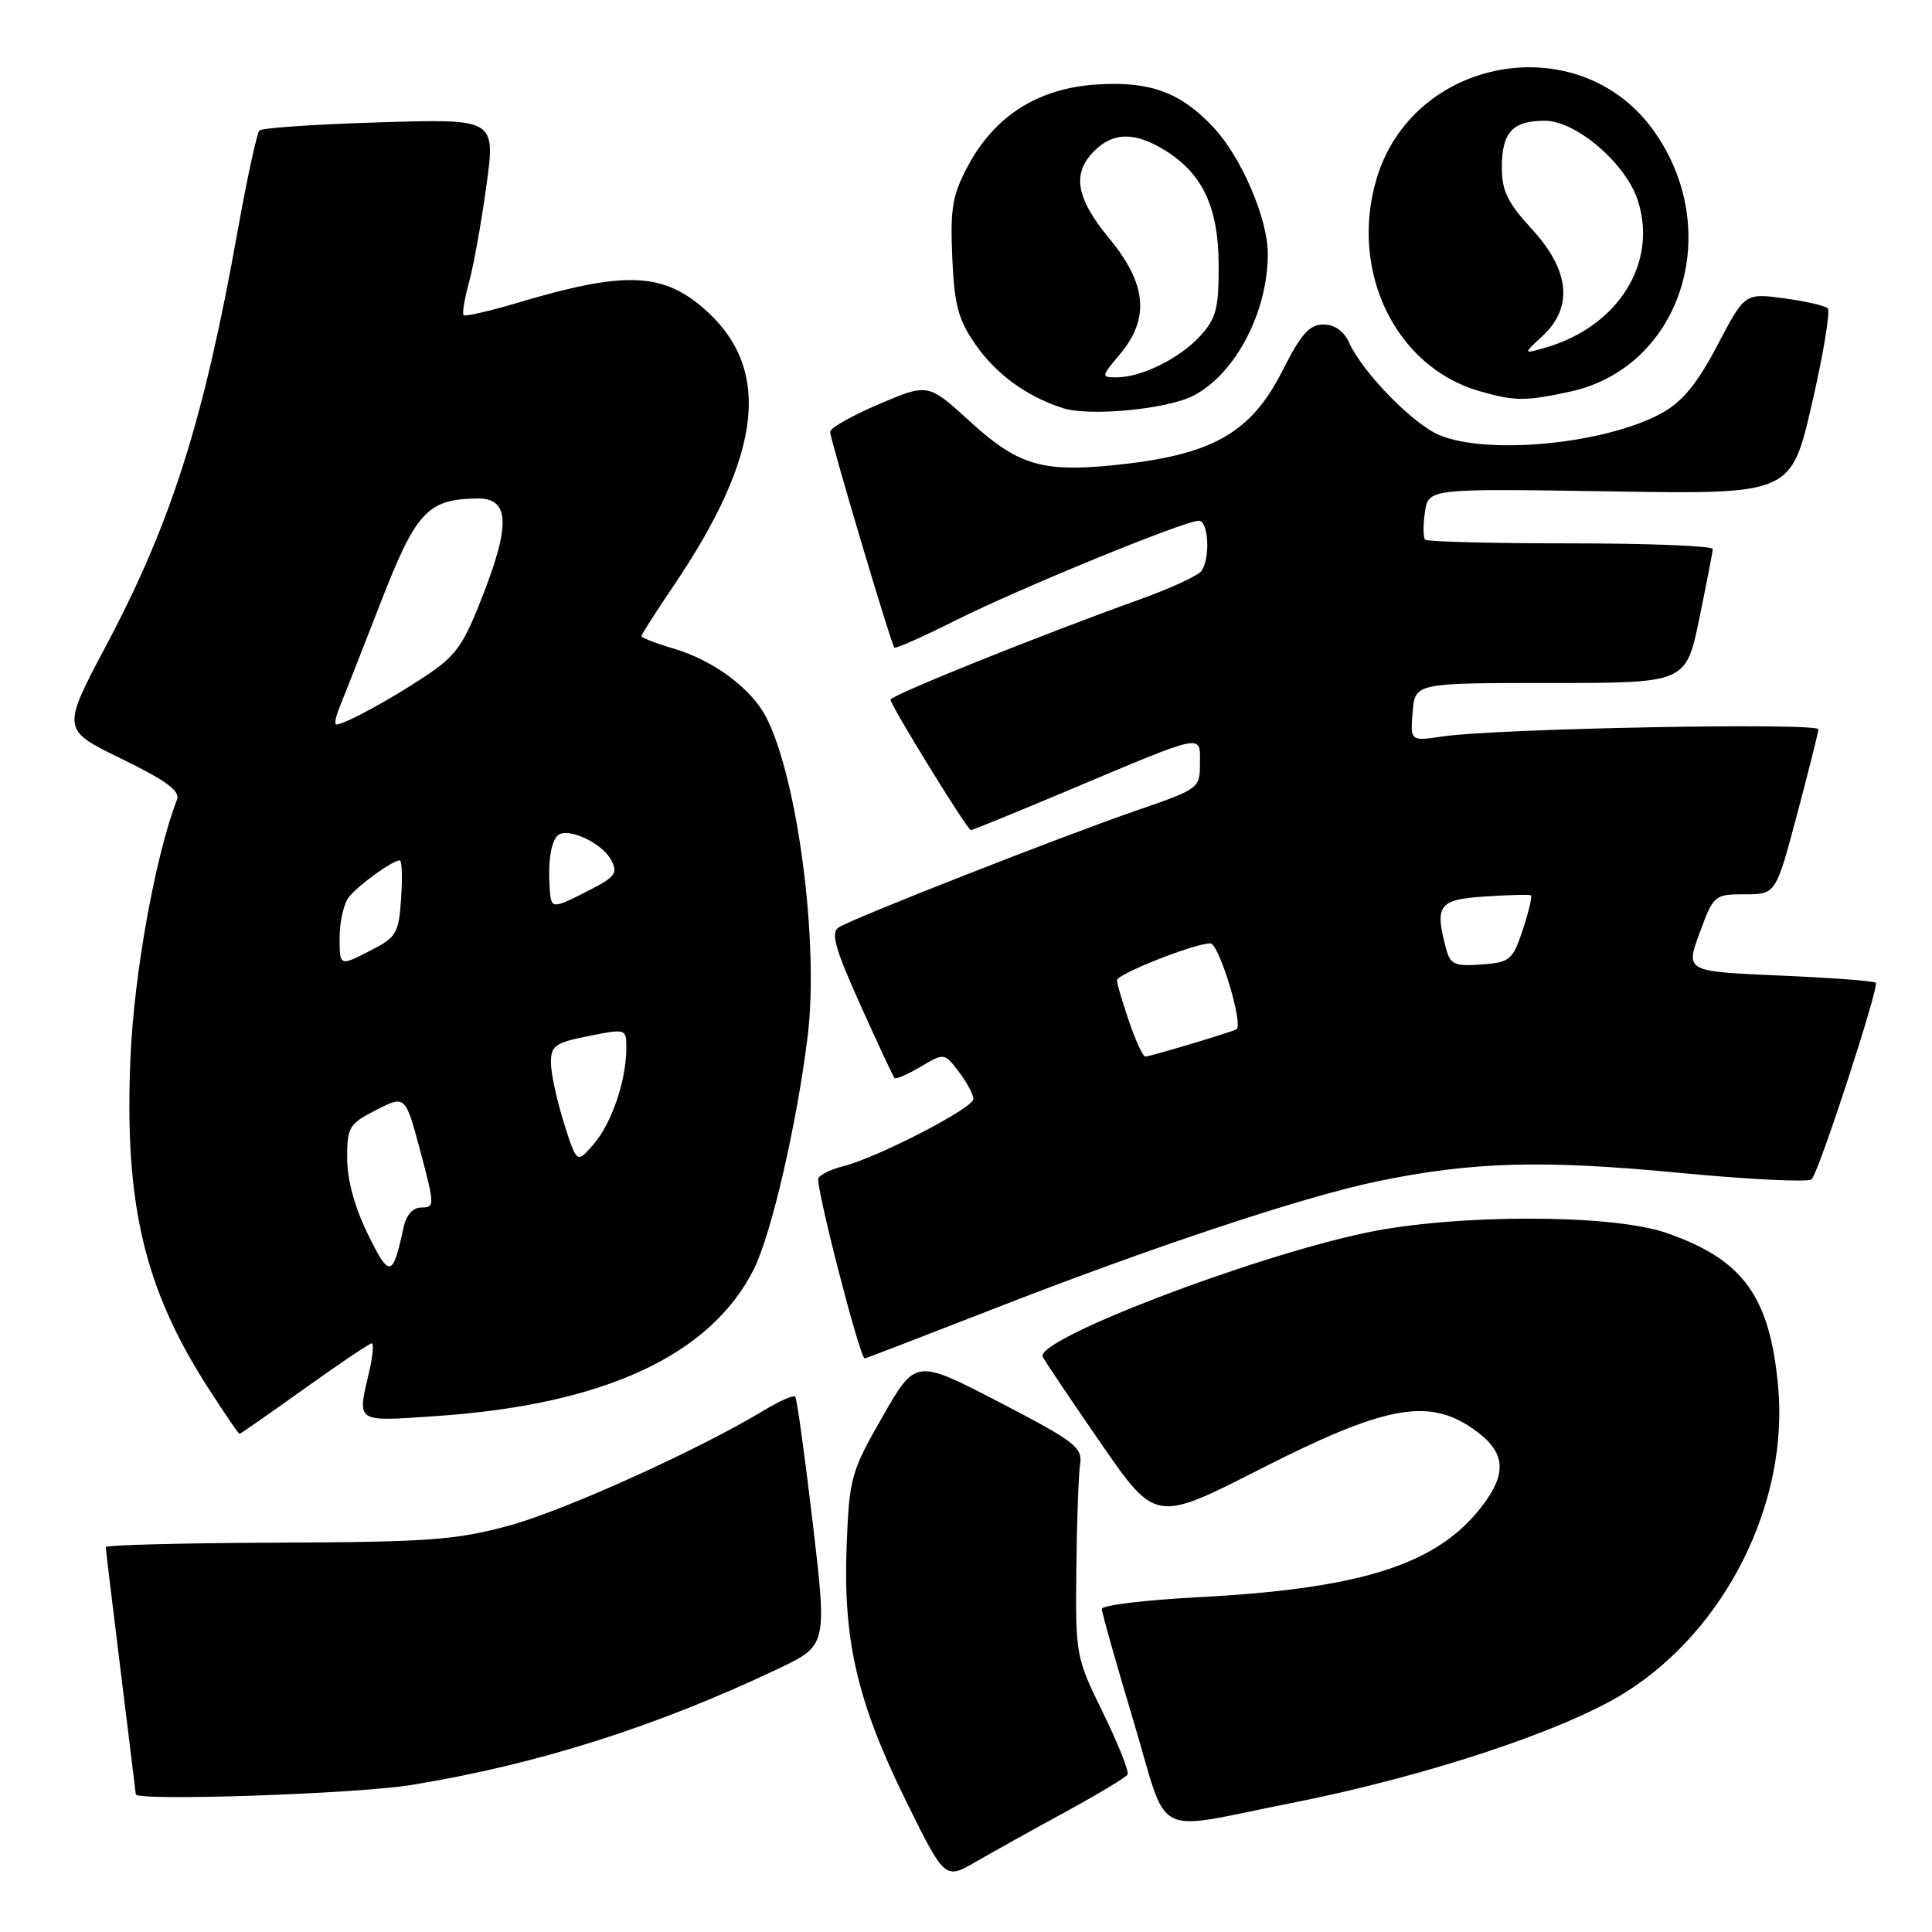<?xml version="1.0" encoding="UTF-8" standalone="no"?>
<!DOCTYPE svg PUBLIC "-//W3C//DTD SVG 1.1//EN" "http://www.w3.org/Graphics/SVG/1.1/DTD/svg11.dtd" >
<svg xmlns="http://www.w3.org/2000/svg" xmlns:xlink="http://www.w3.org/1999/xlink" version="1.1" viewBox="0 0 256 256">
 <g >
 <path fill="currentColor"
d=" M 141.25 240.05 C 145.51 237.72 149.18 235.52 149.41 235.14 C 149.64 234.77 148.18 231.10 146.17 226.98 C 142.56 219.62 142.50 219.32 142.62 208.00 C 142.68 201.68 142.91 195.39 143.12 194.03 C 143.46 191.79 142.47 191.02 132.42 185.80 C 121.33 180.05 121.33 180.05 116.94 187.71 C 112.74 195.06 112.54 195.78 112.18 204.94 C 111.70 217.42 113.63 225.64 120.12 238.78 C 125.21 249.07 125.21 249.07 129.35 246.67 C 131.63 245.35 136.99 242.37 141.25 240.05 Z  M 171.09 238.92 C 188.92 235.40 207.32 229.31 215.38 224.25 C 228.68 215.89 237.04 199.13 235.61 183.69 C 234.50 171.73 230.95 166.87 220.78 163.36 C 213.54 160.85 192.87 160.85 181.00 163.34 C 165.71 166.56 137.20 177.49 138.16 179.77 C 138.35 180.21 141.79 185.33 145.81 191.15 C 153.11 201.72 153.11 201.72 166.89 194.71 C 183.31 186.34 189.12 185.20 195.00 189.20 C 199.47 192.22 199.85 195.02 196.41 199.53 C 190.49 207.29 180.51 210.50 158.75 211.64 C 151.74 212.01 146.00 212.70 146.00 213.19 C 146.00 213.67 147.88 220.36 150.19 228.04 C 154.98 244.02 152.30 242.62 171.09 238.92 Z  M 54.50 236.52 C 71.16 233.80 86.80 228.85 103.05 221.15 C 109.60 218.04 109.60 218.04 107.69 201.77 C 106.63 192.82 105.59 185.30 105.37 185.06 C 105.14 184.82 103.28 185.64 101.23 186.88 C 92.52 192.14 74.85 200.13 67.46 202.15 C 60.44 204.06 56.82 204.33 36.75 204.41 C 24.24 204.46 14.00 204.72 14.01 205.00 C 14.02 205.28 14.91 212.70 16.00 221.50 C 17.09 230.30 17.98 237.61 17.99 237.75 C 18.03 238.69 47.21 237.71 54.50 236.52 Z  M 40.34 184.00 C 44.95 180.70 48.97 178.00 49.26 178.00 C 49.55 178.00 49.40 179.69 48.92 181.75 C 47.33 188.60 46.98 188.37 57.75 187.64 C 80.00 186.14 94.12 179.62 99.88 168.19 C 102.21 163.57 105.62 148.81 107.03 137.21 C 108.53 124.87 105.68 103.08 101.51 95.01 C 99.53 91.20 94.54 87.50 89.25 85.94 C 86.91 85.25 85.00 84.50 85.00 84.29 C 85.00 84.07 86.84 81.18 89.09 77.87 C 101.20 60.03 102.40 48.56 92.96 40.62 C 87.59 36.10 82.49 35.98 68.76 40.07 C 64.94 41.21 61.64 41.97 61.43 41.76 C 61.22 41.56 61.54 39.61 62.14 37.44 C 62.74 35.27 63.78 29.50 64.45 24.62 C 65.66 15.74 65.66 15.74 50.33 16.21 C 41.89 16.46 34.71 16.95 34.38 17.29 C 34.04 17.63 32.73 23.67 31.47 30.70 C 27.01 55.68 22.72 69.21 14.09 85.49 C 8.16 96.68 8.16 96.68 16.11 100.55 C 22.05 103.45 23.90 104.81 23.45 105.96 C 20.59 113.36 17.76 129.01 17.29 140.11 C 16.45 159.50 19.10 170.74 27.62 183.97 C 29.76 187.28 31.60 189.99 31.73 189.99 C 31.85 190.00 35.73 187.30 40.34 184.00 Z  M 131.19 173.61 C 152.50 165.28 172.74 158.55 182.53 156.53 C 195.09 153.93 204.36 153.67 222.44 155.40 C 231.75 156.29 239.68 156.68 240.06 156.26 C 241.08 155.12 249.04 130.71 248.55 130.22 C 248.32 129.98 242.55 129.55 235.73 129.26 C 223.33 128.72 223.33 128.72 225.21 123.61 C 227.06 118.60 227.17 118.50 231.20 118.50 C 235.30 118.50 235.30 118.50 238.10 108.00 C 239.63 102.22 240.92 97.11 240.95 96.64 C 241.00 95.72 198.31 96.52 191.18 97.58 C 186.87 98.22 186.87 98.22 187.18 94.36 C 187.50 90.50 187.50 90.50 205.45 90.50 C 223.40 90.50 223.40 90.50 225.16 82.00 C 226.12 77.33 226.93 73.16 226.95 72.75 C 226.98 72.34 218.53 72.00 208.17 72.00 C 197.81 72.00 189.11 71.78 188.84 71.51 C 188.57 71.23 188.55 69.60 188.81 67.87 C 189.27 64.73 189.27 64.73 213.29 65.11 C 237.32 65.50 237.32 65.50 240.09 53.50 C 241.61 46.90 242.55 41.21 242.18 40.85 C 241.81 40.50 239.18 39.90 236.35 39.52 C 231.19 38.84 231.19 38.84 227.56 45.76 C 224.88 50.85 222.94 53.22 220.21 54.73 C 212.84 58.80 197.18 60.36 190.72 57.65 C 187.24 56.20 180.59 49.39 178.79 45.45 C 178.08 43.87 176.85 43.00 175.35 43.00 C 173.51 43.00 172.39 44.26 169.98 49.03 C 165.72 57.48 160.58 60.35 147.37 61.66 C 138.03 62.58 134.81 61.59 128.53 55.85 C 122.98 50.78 122.98 50.78 116.49 53.54 C 112.92 55.06 110.00 56.71 110.00 57.22 C 110.00 58.23 118.06 85.31 118.51 85.81 C 118.67 85.99 122.33 84.36 126.65 82.19 C 135.11 77.95 156.96 69.00 158.85 69.00 C 160.12 69.00 160.40 73.84 159.23 75.62 C 158.83 76.24 155.12 77.96 151.00 79.44 C 137.91 84.13 118.00 92.14 118.00 92.71 C 118.00 93.46 128.18 110.00 128.65 110.00 C 128.86 110.00 134.76 107.59 141.76 104.64 C 159.85 97.03 159.00 97.20 159.00 101.18 C 159.00 104.44 158.85 104.55 150.75 107.34 C 140.76 110.78 113.03 121.66 111.14 122.88 C 110.05 123.58 110.62 125.61 113.99 133.13 C 116.31 138.28 118.35 142.66 118.53 142.85 C 118.71 143.04 120.27 142.36 121.99 141.35 C 125.11 139.50 125.12 139.50 127.04 142.00 C 128.09 143.38 128.97 145.01 128.98 145.62 C 129.00 146.82 116.25 153.40 111.70 154.54 C 110.20 154.91 108.74 155.61 108.44 156.10 C 107.98 156.85 113.93 180.00 114.58 180.00 C 114.72 180.00 122.19 177.12 131.19 173.61 Z  M 158.13 52.43 C 163.70 49.55 168.01 41.33 167.99 33.60 C 167.98 28.93 164.46 20.77 160.77 16.85 C 156.42 12.23 152.38 10.74 145.36 11.19 C 137.56 11.69 131.82 15.32 128.25 22.00 C 126.20 25.84 125.90 27.61 126.18 34.09 C 126.45 40.40 126.96 42.33 129.23 45.61 C 131.99 49.59 136.01 52.52 140.84 54.08 C 144.36 55.21 154.66 54.23 158.13 52.43 Z  M 207.98 51.91 C 222.83 48.73 228.63 30.46 219.02 17.18 C 209.12 3.52 187.10 7.52 182.36 23.83 C 178.81 36.05 184.97 48.65 196.04 51.83 C 200.72 53.17 202.07 53.18 207.98 51.91 Z  M 48.74 163.53 C 47.00 159.99 46.00 156.33 46.00 153.50 C 46.00 149.33 46.25 148.91 49.86 147.07 C 53.71 145.11 53.71 145.11 55.70 152.55 C 57.60 159.70 57.61 160.00 55.86 160.00 C 54.68 160.00 53.83 160.97 53.45 162.75 C 52.04 169.30 51.60 169.37 48.74 163.53 Z  M 74.71 148.76 C 73.77 145.77 73.00 142.19 73.00 140.79 C 73.00 138.56 73.58 138.15 78.00 137.28 C 82.97 136.29 83.00 136.30 82.99 138.89 C 82.99 143.16 81.06 148.82 78.67 151.60 C 76.43 154.20 76.43 154.20 74.71 148.76 Z  M 45.00 124.21 C 45.00 122.11 45.56 119.69 46.25 118.84 C 47.54 117.24 52.04 114.00 52.97 114.00 C 53.26 114.00 53.34 116.26 53.15 119.03 C 52.83 123.74 52.56 124.19 48.90 126.05 C 45.00 128.04 45.00 128.04 45.00 124.21 Z  M 72.84 117.75 C 72.60 114.26 72.98 111.62 73.87 110.73 C 75.07 109.53 79.72 111.62 80.96 113.92 C 81.91 115.70 81.56 116.18 78.06 117.97 C 73.11 120.50 73.03 120.49 72.84 117.75 Z  M 44.98 93.75 C 45.49 92.51 47.92 86.33 50.38 80.00 C 55.12 67.78 56.62 66.15 63.23 66.05 C 67.44 65.98 67.67 69.34 64.09 78.60 C 61.39 85.58 60.48 86.87 56.27 89.66 C 51.60 92.76 45.62 96.00 44.57 96.00 C 44.29 96.00 44.47 94.99 44.98 93.75 Z  M 149.59 135.32 C 148.72 132.75 148.00 130.31 148.00 129.89 C 148.00 129.07 158.29 125.00 160.38 125.00 C 161.52 125.00 164.79 135.75 163.84 136.38 C 163.31 136.73 152.39 140.00 151.76 140.00 C 151.44 140.00 150.47 137.89 149.59 135.32 Z  M 191.64 125.80 C 190.07 119.92 190.58 119.21 196.75 118.79 C 199.91 118.58 202.66 118.51 202.85 118.64 C 203.05 118.77 202.56 120.82 201.78 123.19 C 200.43 127.23 200.09 127.52 196.30 127.80 C 192.80 128.06 192.18 127.79 191.64 125.80 Z  M 148.41 46.92 C 152.37 42.21 151.95 37.61 147.00 31.62 C 142.56 26.25 142.00 23.00 145.00 20.00 C 147.52 17.48 150.40 17.46 154.38 19.93 C 159.37 23.02 161.46 27.49 161.48 35.17 C 161.50 40.90 161.15 42.21 159.00 44.55 C 156.25 47.53 151.24 50.00 147.94 50.00 C 145.88 50.00 145.90 49.91 148.41 46.92 Z  M 204.40 44.51 C 208.49 40.72 208.00 35.81 203.00 30.38 C 199.79 26.90 199.00 25.29 199.00 22.22 C 199.00 17.54 200.41 16.00 204.70 16.00 C 208.82 16.00 215.39 21.61 217.00 26.50 C 219.74 34.79 214.41 43.30 204.76 46.07 C 201.80 46.92 201.80 46.92 204.40 44.51 Z "/>
</g>
</svg>